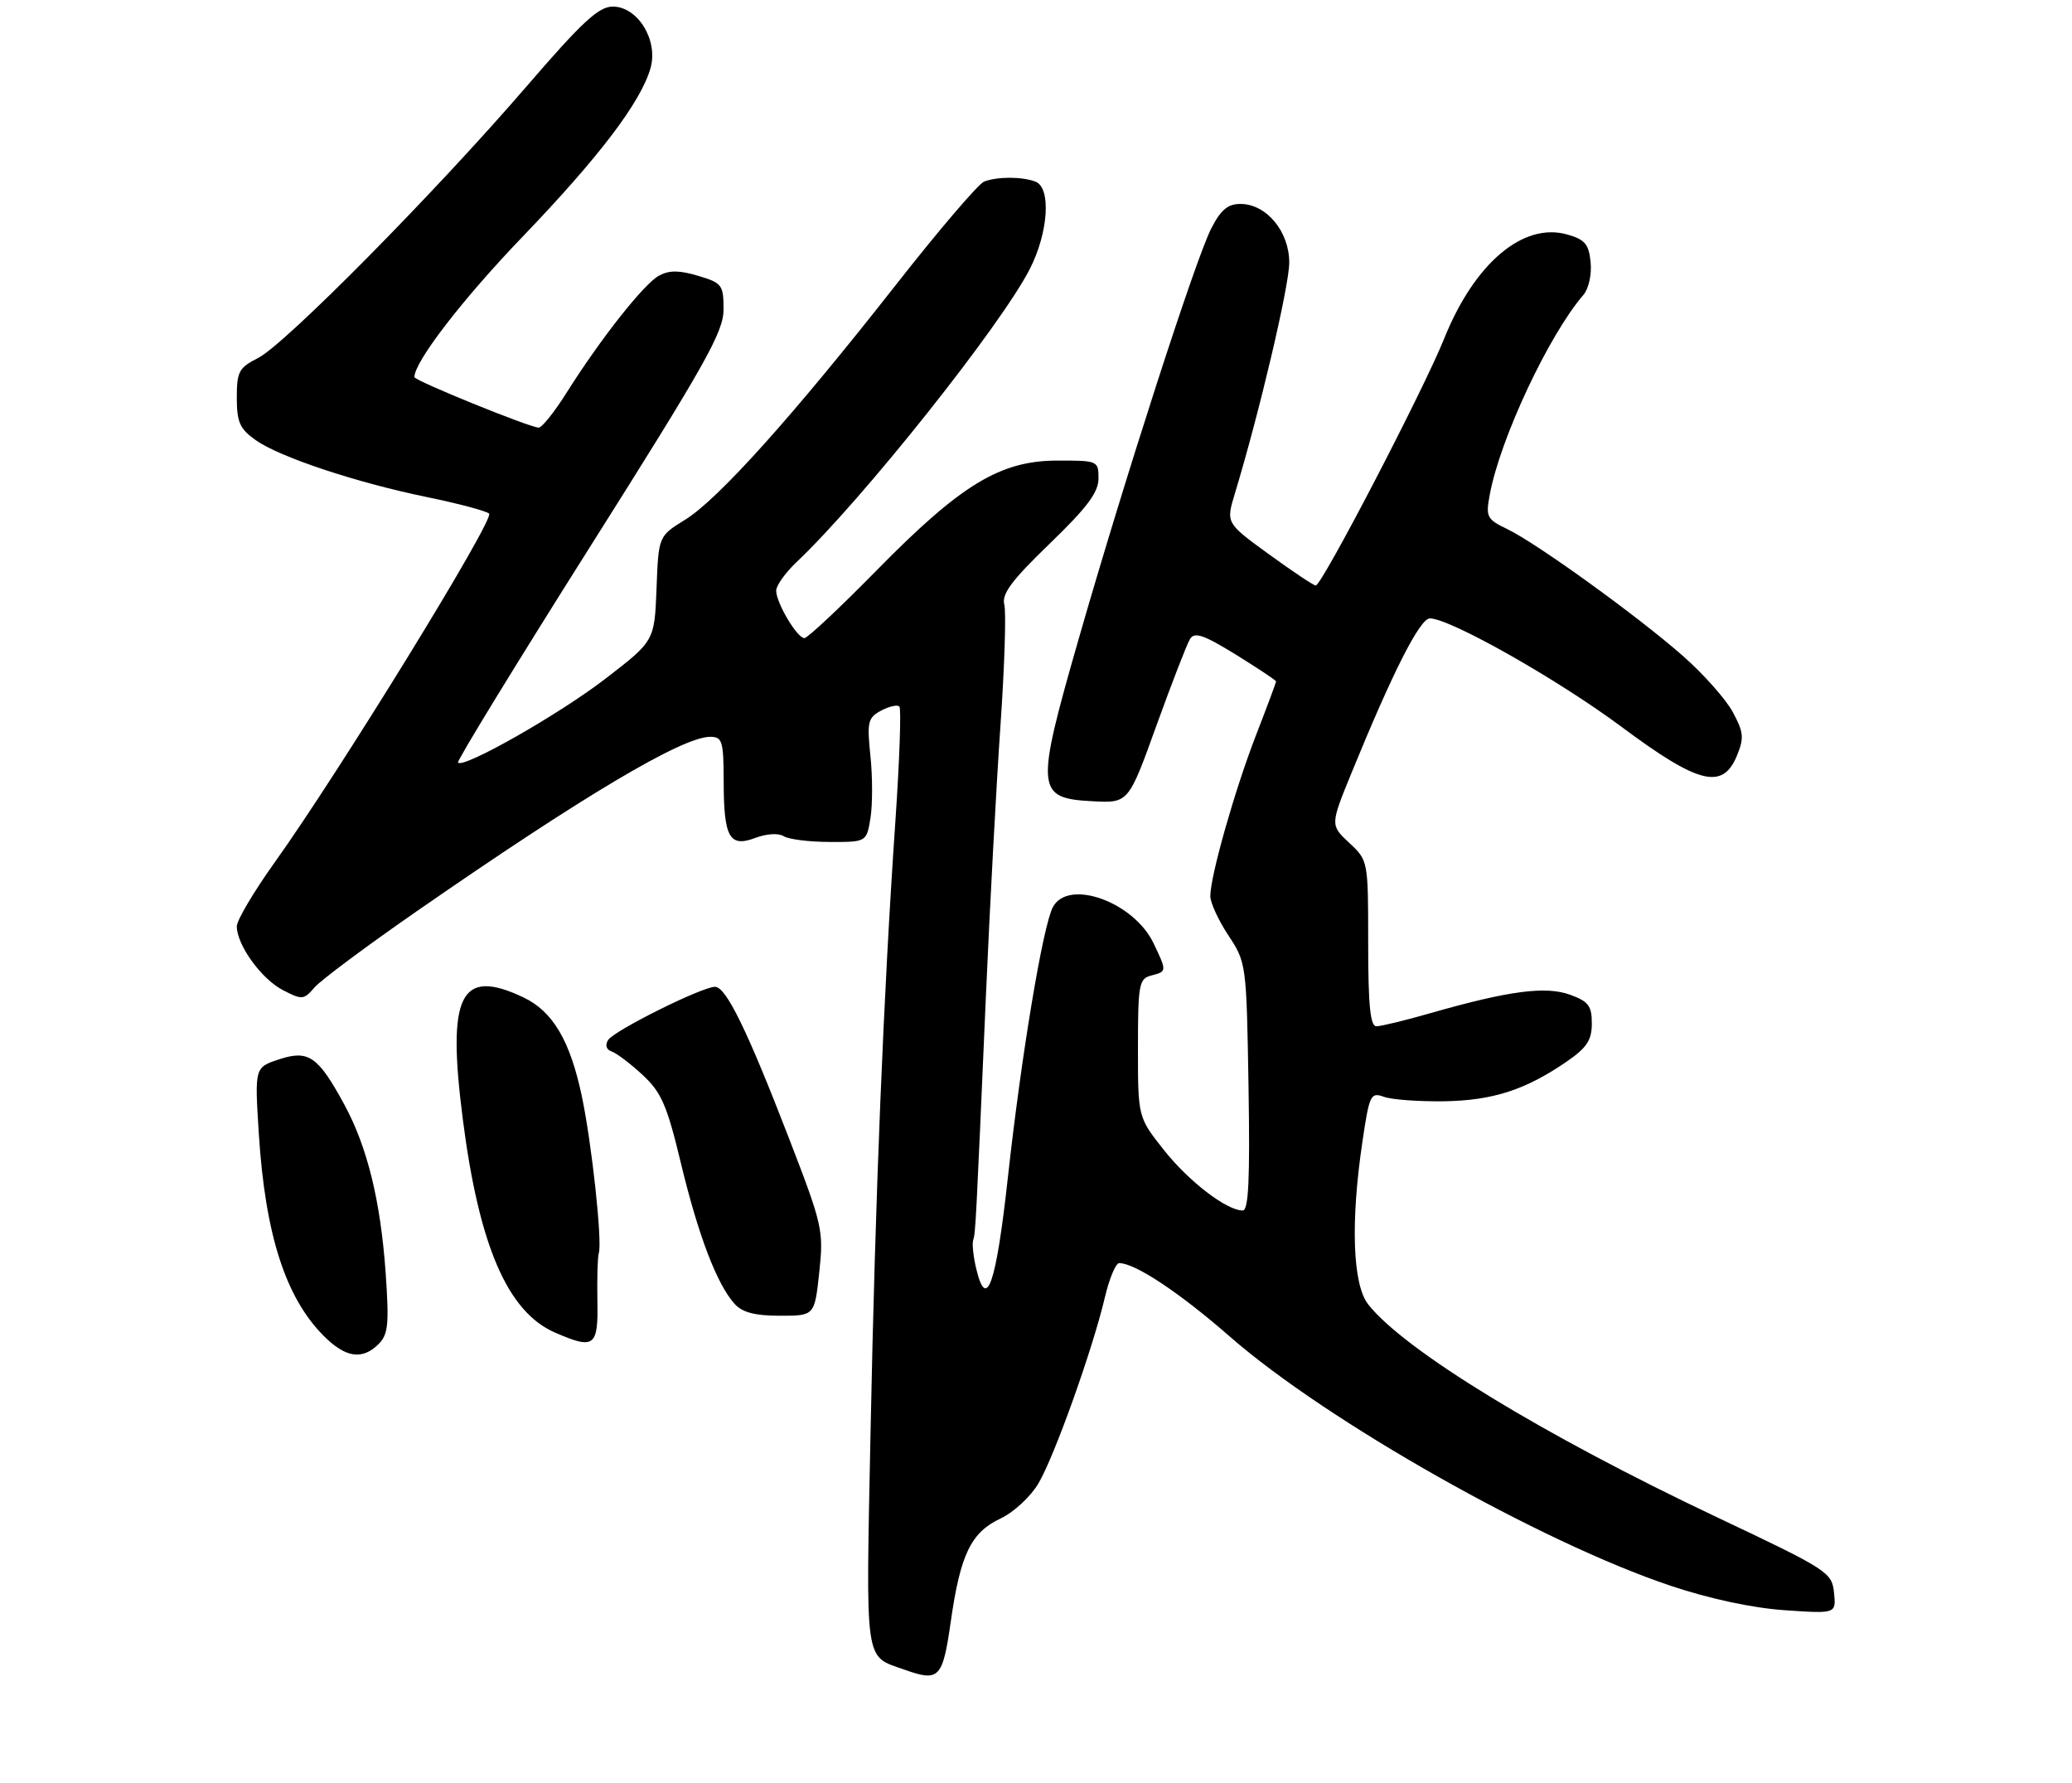 <?xml version="1.0" encoding="UTF-8" standalone="no"?>
<!DOCTYPE svg PUBLIC "-//W3C//DTD SVG 1.1//EN" "http://www.w3.org/Graphics/SVG/1.1/DTD/svg11.dtd" >
<svg xmlns="http://www.w3.org/2000/svg" xmlns:xlink="http://www.w3.org/1999/xlink" version="1.1" viewBox="0 0 315 271">
 <g >
 <path fill="currentColor"
d=" M 144.55 246.44 C 146.01 236.25 147.62 232.93 152.13 230.81 C 154.13 229.87 156.70 227.48 157.88 225.47 C 160.30 221.37 166.09 205.17 167.96 197.25 C 168.64 194.36 169.62 192.00 170.14 192.00 C 172.57 192.00 179.29 196.46 187.02 203.21 C 201.72 216.05 234.26 234.44 253.99 241.05 C 259.91 243.03 266.39 244.42 271.30 244.76 C 279.15 245.30 279.15 245.30 278.82 242.10 C 278.51 239.01 277.92 238.62 261.00 230.62 C 234.51 218.08 213.49 205.25 208.00 198.27 C 205.64 195.27 205.30 185.78 207.13 173.51 C 208.18 166.41 208.38 165.99 210.38 166.72 C 211.54 167.15 215.65 167.45 219.50 167.40 C 226.95 167.29 231.96 165.66 238.25 161.32 C 241.25 159.25 242.00 158.09 242.00 155.56 C 242.00 152.89 241.49 152.22 238.68 151.20 C 234.98 149.86 229.37 150.60 217.45 154.01 C 213.63 155.11 209.94 156.00 209.25 156.00 C 208.32 156.00 208.00 152.83 208.00 143.40 C 208.00 130.80 208.00 130.80 205.11 128.11 C 202.23 125.41 202.23 125.41 205.48 117.45 C 211.76 102.09 215.87 94.00 217.38 94.00 C 220.44 94.00 236.82 103.27 246.50 110.47 C 258.21 119.19 261.88 120.12 264.05 114.89 C 265.17 112.18 265.09 111.32 263.43 108.24 C 262.38 106.29 258.99 102.47 255.89 99.74 C 248.98 93.66 233.69 82.62 229.16 80.43 C 226.02 78.92 225.85 78.58 226.49 75.16 C 228.06 66.70 235.46 50.92 240.71 44.84 C 241.52 43.91 242.00 41.74 241.82 39.88 C 241.55 37.11 240.96 36.41 238.28 35.65 C 231.57 33.73 224.15 40.01 219.54 51.50 C 216.42 59.27 200.96 89.00 200.03 89.00 C 199.71 89.00 196.50 86.86 192.91 84.25 C 186.37 79.50 186.37 79.50 187.74 75.00 C 191.46 62.73 196.00 43.47 196.00 39.91 C 196.00 35.17 192.52 31.00 188.57 31.00 C 186.65 31.00 185.58 31.91 184.13 34.75 C 181.72 39.50 170.96 72.82 163.96 97.22 C 157.39 120.10 157.50 121.34 166.05 121.79 C 171.56 122.09 171.56 122.09 175.81 110.29 C 178.15 103.81 180.45 97.88 180.92 97.12 C 181.61 96.02 183.01 96.50 187.89 99.51 C 191.25 101.59 194.00 103.42 194.00 103.58 C 194.00 103.74 192.64 107.39 190.97 111.69 C 187.74 120.01 184.00 133.17 184.00 136.21 C 184.00 137.22 185.24 139.91 186.75 142.19 C 189.47 146.30 189.50 146.54 189.81 165.17 C 190.04 179.26 189.82 184.00 188.93 184.00 C 186.47 184.00 180.71 179.57 176.92 174.78 C 173.00 169.82 173.00 169.82 173.00 159.32 C 173.00 149.65 173.16 148.77 175.00 148.29 C 177.41 147.66 177.41 147.66 175.39 143.42 C 172.40 137.10 162.41 133.50 160.07 137.88 C 158.55 140.71 155.26 160.47 153.23 178.93 C 151.43 195.29 149.98 199.46 148.40 192.80 C 147.97 190.99 147.77 189.05 147.95 188.50 C 148.31 187.38 148.36 186.47 149.88 151.50 C 150.48 137.75 151.48 119.18 152.10 110.24 C 152.72 101.29 152.98 93.04 152.68 91.90 C 152.26 90.29 153.80 88.22 159.57 82.65 C 165.26 77.16 167.00 74.84 167.00 72.74 C 167.00 70.04 166.90 70.00 160.75 70.01 C 152.06 70.02 146.09 73.65 133.33 86.64 C 127.73 92.34 122.77 97.00 122.29 97.00 C 121.19 97.00 118.00 91.64 118.00 89.78 C 118.00 89.01 119.40 87.05 121.10 85.44 C 131.09 75.99 152.25 49.39 156.59 40.83 C 159.40 35.28 159.82 28.53 157.42 27.61 C 155.40 26.83 151.61 26.83 149.61 27.60 C 148.75 27.93 142.70 35.01 136.16 43.35 C 120.55 63.24 109.17 75.91 104.16 79.00 C 100.11 81.50 100.11 81.50 99.81 89.47 C 99.50 97.43 99.50 97.43 92.00 103.20 C 84.98 108.60 70.47 116.85 69.63 115.92 C 69.42 115.69 78.42 100.99 89.62 83.25 C 107.26 55.33 110.00 50.46 110.00 47.04 C 110.00 43.31 109.77 43.01 106.15 41.93 C 103.29 41.07 101.75 41.06 100.20 41.89 C 97.91 43.12 91.31 51.48 86.10 59.75 C 84.28 62.64 82.39 65.00 81.90 65.00 C 80.57 65.00 63.00 57.86 63.00 57.32 C 63.00 54.98 70.34 45.46 79.44 35.99 C 91.08 23.87 97.41 15.54 98.89 10.38 C 100.11 6.13 96.97 1.00 93.15 1.00 C 91.00 1.01 88.50 3.33 80.00 13.19 C 66.13 29.28 43.33 52.34 39.25 54.41 C 36.32 55.89 36.00 56.49 36.00 60.46 C 36.00 64.16 36.46 65.19 38.84 66.88 C 42.47 69.47 54.14 73.35 65.00 75.58 C 69.67 76.54 73.89 77.66 74.36 78.07 C 75.26 78.86 51.56 117.39 41.75 131.10 C 38.59 135.52 36.00 139.89 36.00 140.81 C 36.01 143.65 39.74 148.81 43.00 150.50 C 45.92 152.01 46.19 151.99 47.80 150.11 C 48.73 149.02 55.71 143.82 63.29 138.56 C 88.64 120.98 103.74 112.00 107.97 112.00 C 109.81 112.00 110.00 112.63 110.02 118.75 C 110.03 127.33 110.89 128.86 114.85 127.36 C 116.56 126.72 118.36 126.61 119.15 127.11 C 119.89 127.58 123.03 127.98 126.12 127.98 C 131.74 128.00 131.74 128.00 132.34 124.32 C 132.66 122.30 132.66 118.07 132.33 114.93 C 131.79 109.73 131.94 109.10 133.95 108.02 C 135.17 107.37 136.42 107.09 136.73 107.39 C 137.03 107.70 136.76 115.50 136.13 124.72 C 134.32 151.04 133.07 181.67 132.35 217.50 C 131.63 253.54 131.35 251.61 137.50 253.80 C 142.79 255.68 143.31 255.14 144.55 246.44 Z  M 57.56 204.30 C 59.02 202.83 59.17 201.29 58.63 193.48 C 57.85 182.51 55.84 174.31 52.32 167.85 C 48.35 160.55 46.90 159.55 42.42 161.03 C 38.71 162.25 38.71 162.25 39.35 172.38 C 40.33 187.67 43.41 197.25 49.22 203.07 C 52.55 206.40 55.09 206.77 57.56 204.30 Z  M 90.82 197.75 C 90.76 194.31 90.85 191.05 91.03 190.50 C 91.59 188.78 89.97 173.82 88.45 166.61 C 86.67 158.18 84.03 153.72 79.58 151.61 C 69.97 147.05 67.92 151.16 70.36 170.13 C 72.82 189.36 77.17 199.43 84.38 202.56 C 90.35 205.16 90.96 204.71 90.82 197.75 Z  M 124.55 193.39 C 125.23 187.04 125.05 186.25 119.99 173.14 C 113.63 156.66 110.39 150.00 108.70 150.00 C 106.72 150.00 93.32 156.67 92.44 158.10 C 91.96 158.87 92.18 159.56 92.99 159.83 C 93.73 160.08 95.84 161.68 97.69 163.39 C 100.56 166.06 101.40 167.98 103.54 176.91 C 106.18 187.86 109.00 195.23 111.69 198.21 C 112.86 199.50 114.79 200.00 118.58 200.00 C 123.84 200.00 123.84 200.00 124.55 193.39 Z "/>
</g>
</svg>